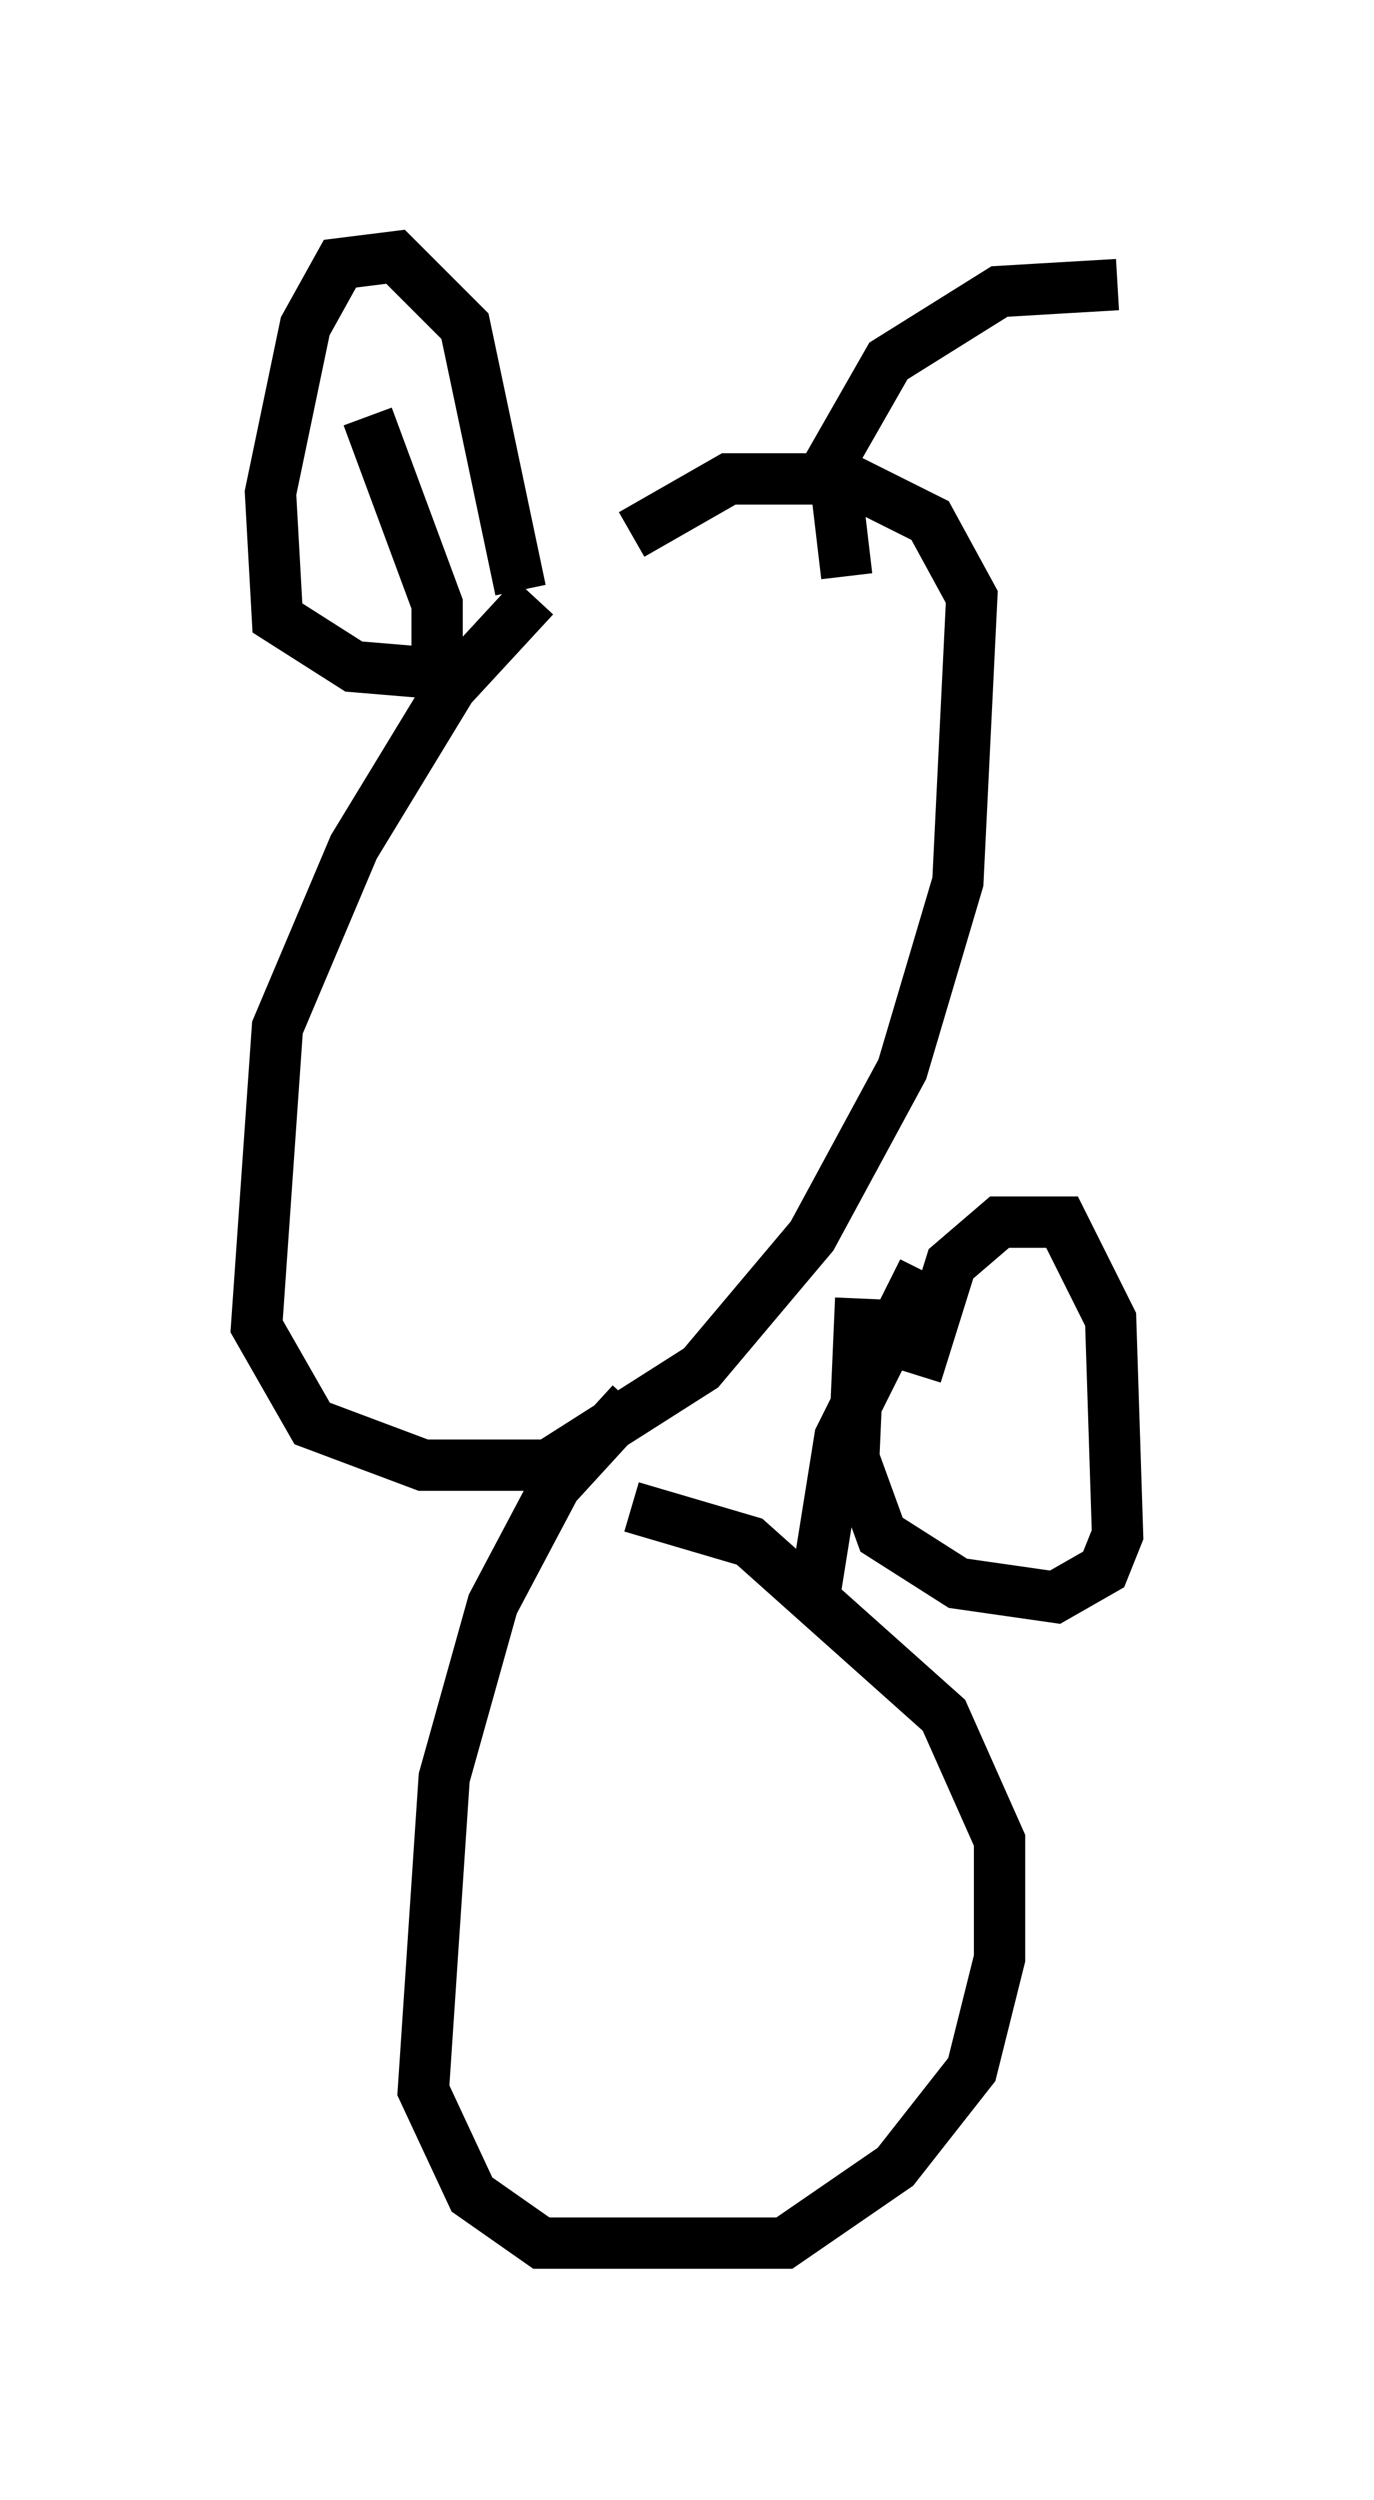 <?xml version="1.0" encoding="utf-8" ?>
<svg baseProfile="full" height="48.701" version="1.1" width="26.779" xmlns="http://www.w3.org/2000/svg" xmlns:ev="http://www.w3.org/2001/xml-events" xmlns:xlink="http://www.w3.org/1999/xlink"><defs /><rect fill="white" height="48.701" width="26.779" x="0" y="0" /><path d="M11.901, 11.225 m-1.488, 0.406 l-1.624, 1.759 -1.894, 3.112 l-1.488, 3.518 -0.406, 5.819 l1.083, 1.894 2.165, 0.812 l2.436, 0.0 2.977, -1.894 l2.165, -2.571 1.759, -3.248 l1.083, -3.654 0.271, -5.548 l-0.812, -1.488 -1.624, -0.812 l-2.3, 0.0 -1.894, 1.083 m0.0, 16.915 l-1.488, 1.624 -1.218, 2.3 l-0.947, 3.383 -0.406, 6.089 l0.947, 2.03 1.353, 0.947 l4.736, 0.0 2.165, -1.488 l1.488, -1.894 0.541, -2.165 l0.0, -2.3 -1.083, -2.436 l-3.789, -3.383 -2.3, -0.677 m5.548, -2.571 l0.677, -2.165 0.947, -0.812 l1.218, 0.0 0.947, 1.894 l0.135, 4.195 -0.271, 0.677 l-0.947, 0.541 -1.894, -0.271 l-1.488, -0.947 -0.541, -1.488 l0.135, -3.112 m1.218, -0.541 l-1.624, 3.248 -0.541, 3.383 m-5.683, -19.892 l-1.083, -5.142 -1.353, -1.353 l-1.083, 0.135 -0.677, 1.218 l-0.677, 3.248 0.135, 2.436 l1.488, 0.947 1.624, 0.135 l0.0, -1.353 -1.353, -3.654 m9.337, 3.112 l-0.271, -2.3 1.083, -1.894 l2.165, -1.353 2.3, -0.135 " fill="none" stroke="black" stroke-width="1" /></svg>
